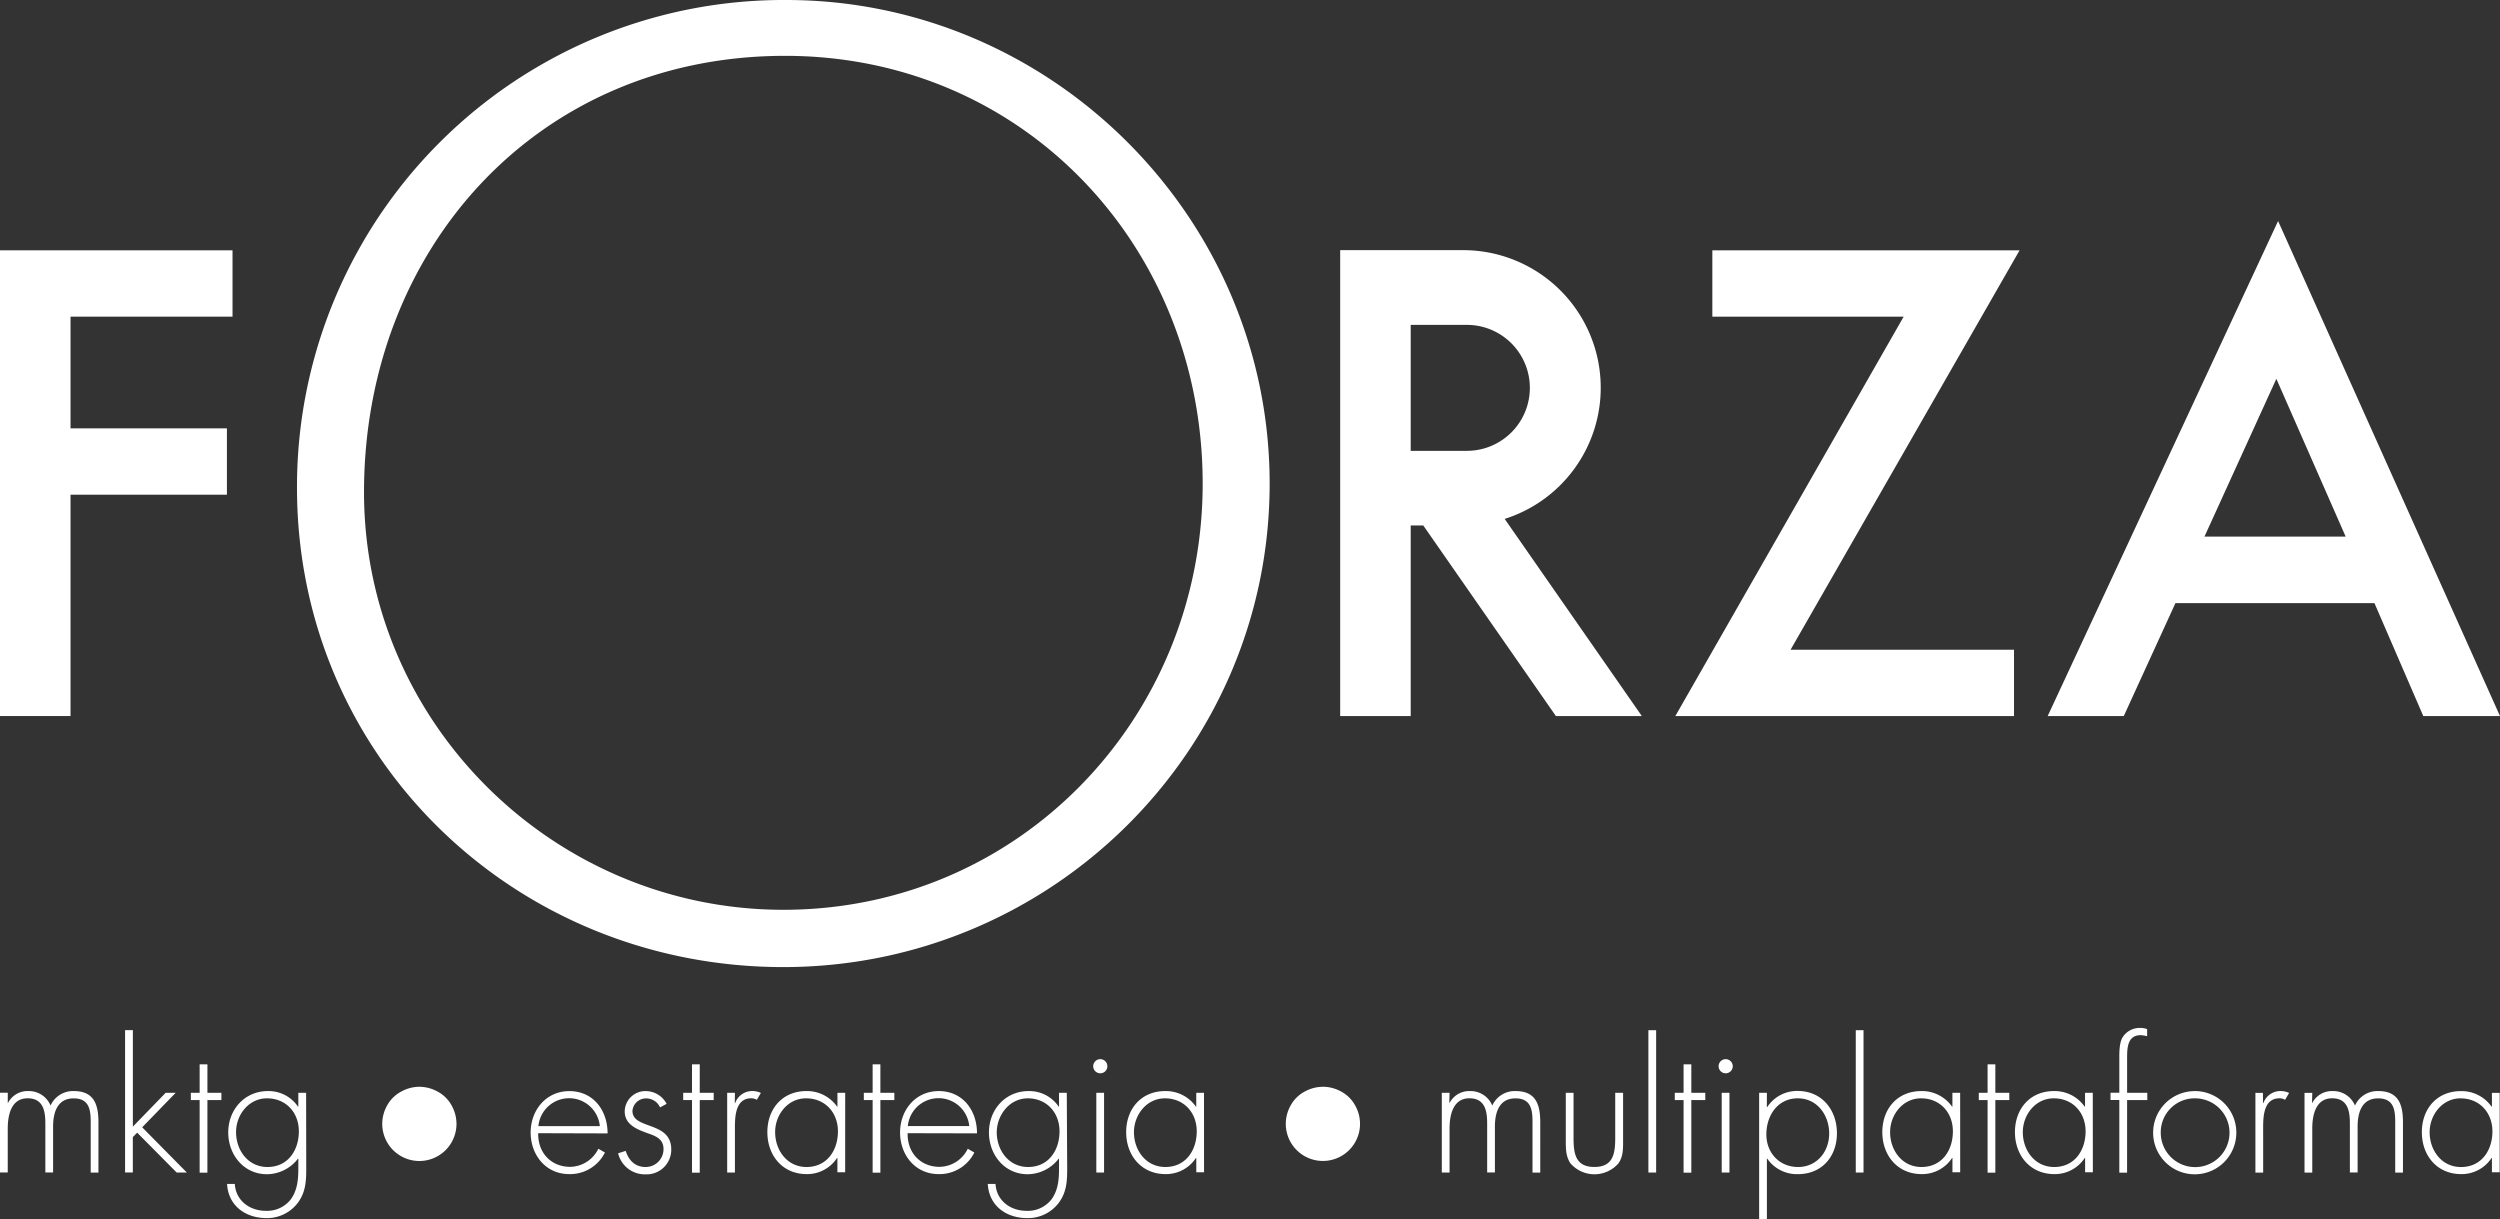 <svg id="Capa_1" data-name="Capa 1" xmlns="http://www.w3.org/2000/svg" viewBox="0 0 619.62 302.15"><rect x="0" y="0" width="619.62" height="302.15" fill="#333333" stroke="none"/><defs><style>.cls-1,.cls-2{fill:#fff;}.cls-2{fill-rule:evenodd;}</style></defs><title>logo</title><path class="cls-1" d="M298.08,119.88c0,58.07-45.45,105.61-103.93,105.61-56.81,0-103.93-46.28-103.93-103.51,0-60.18,42.92-108.14,104.35-108.14,59.33,0,103.51,47.55,103.51,106m16.6,0C314.68,54,260.65,0,194.84,0A120.63,120.63,0,0,0,73.61,120.88c0,66.85,54,118.81,120.54,118.81C260.3,239.69,314.68,186.35,314.68,119.84Z"/><polygon class="cls-1" points="500.55 62.04 424.4 62.04 424.4 78.48 471.82 78.48 415.23 177.47 499.17 177.47 499.17 161.03 443.79 161.03 500.55 62.04"/><polygon class="cls-1" points="57.63 78.48 57.63 62.04 0 62.04 0 177.47 17.48 177.47 17.48 122.61 56.24 122.61 56.24 106.17 17.48 106.17 17.48 78.48 57.63 78.48"/><path class="cls-2" d="M363.56,111.74a15.61,15.61,0,0,0,0-31.22H349.64v31.22Zm9.37,16.87A34.1,34.1,0,0,0,362.56,62H332.16V177.47h17.48V130.23h3.11l32.88,47.25h21.3Z"/><path class="cls-1" d="M327.9,269.35a9.36,9.36,0,0,1,4.5,1.19,8.47,8.47,0,0,1,3.45,3.4,9.35,9.35,0,0,1,1.23,4.6,9.2,9.2,0,1,1-18.4,0,9.3,9.3,0,0,1,1.23-4.6,8.5,8.5,0,0,1,3.45-3.39,9.41,9.41,0,0,1,4.53-1.19m-223.93,0a9.36,9.36,0,0,1,4.5,1.19,8.47,8.47,0,0,1,3.45,3.4,9.35,9.35,0,0,1,1.23,4.6,9.2,9.2,0,1,1-18.4,0,9.31,9.31,0,0,1,1.23-4.6,8.5,8.5,0,0,1,3.45-3.39A9.41,9.41,0,0,1,104,269.35Zm515.58,1.5h-1.92v3.42h-.09a9.1,9.1,0,0,0-7.61-3.85c-5.94,0-9.67,4.4-9.67,10.18S604,291,610,291a8.85,8.85,0,0,0,7.53-4h.09v3.55h1.92Zm-9.71,1.37c4.79,0,7.91,3.59,7.91,8.17,0,4.75-2.74,8.85-7.78,8.85-4.79,0-7.78-4.11-7.78-8.64C602.19,276.32,605.31,272.22,609.85,272.22Zm-36.74-1.37h-1.92v19.76h1.92V279.74c0-3.21.77-7.53,4.92-7.53,3.85,0,4.4,3.12,4.4,6.2v12.19h1.92V279.23c0-3.42,1-7,5.09-7,3.76,0,4.23,2.69,4.23,5.73v12.66h1.92V278.2c0-4.32-1-7.78-6.12-7.78a6.09,6.09,0,0,0-5.77,3.59,5.82,5.82,0,0,0-5.56-3.59,5.44,5.44,0,0,0-5,2.91h-.09Zm-12.23,0H559v19.76h1.92V280.51c0-2.91-.26-8.3,4.06-8.3a2.65,2.65,0,0,1,1.37.38l1-1.71a5,5,0,0,0-2.1-.47,4.49,4.49,0,0,0-4.28,3h-.09Zm-17.11,1.37a8.52,8.52,0,1,1-8.21,8.55A8.4,8.4,0,0,1,543.77,272.22Zm.13-1.8a10.31,10.31,0,1,0,10.39,10.31A10.28,10.28,0,0,0,543.9,270.42Zm-16.68,2.22h5v-1.8h-5v-8.47c0-2.48,0-5.82,3.38-5.82a9.4,9.4,0,0,1,1.58.26v-1.75a4.66,4.66,0,0,0-1.71-.3,5,5,0,0,0-4.41,2.39c-.73,1.28-.77,3.38-.77,4.83v8.85h-2.18v1.8h2.18v18h1.92Zm-8.51-1.8h-1.92v3.42h-.09a9.1,9.1,0,0,0-7.61-3.85c-5.94,0-9.67,4.4-9.67,10.18S503.19,291,509.17,291a8.85,8.85,0,0,0,7.53-4h.09v3.55h1.92ZM509,272.22c4.79,0,7.91,3.59,7.91,8.17,0,4.75-2.74,8.85-7.78,8.85-4.79,0-7.78-4.11-7.78-8.64C501.35,276.32,504.47,272.22,509,272.22Zm-14.46.43H498v-1.8h-3.46v-7.06h-1.92v7.06h-2.18v1.8h2.18v18h1.92Zm-8.72-1.8H483.9v3.42h-.09a9.1,9.1,0,0,0-7.61-3.85c-5.94,0-9.67,4.4-9.67,10.18S470.3,291,476.29,291a8.85,8.85,0,0,0,7.53-4h.09v3.55h1.92Zm-9.71,1.37c4.79,0,7.91,3.59,7.91,8.17,0,4.75-2.74,8.85-7.78,8.85-4.79,0-7.78-4.11-7.78-8.64C468.46,276.32,471.58,272.22,476.12,272.22Zm-14.24-16.89h-1.92v35.28h1.92Zm-23.95,15.52H436v31.31h1.92v-15H438a8.94,8.94,0,0,0,7.61,3.85c5.94,0,9.67-4.36,9.67-10.14s-3.72-10.48-9.75-10.48a8.85,8.85,0,0,0-7.53,4h-.09Zm7.66,1.37c4.83,0,7.78,4.19,7.78,8.72s-3.08,8.3-7.7,8.3-7.87-3.46-7.87-8.08S440.53,272.22,445.58,272.22Zm-17.88-9.71a1.76,1.76,0,0,0-1.75,1.75,1.75,1.75,0,1,0,3.51,0A1.76,1.76,0,0,0,427.7,262.51Zm.94,8.34h-1.92v19.76h1.92Zm-9.45,1.8h3.46v-1.8h-3.46v-7.06h-1.92v7.06h-2.18v1.8h2.18v18h1.92Zm-8.72-17.32h-1.92v35.28h1.92Zm-10.14,15.52V282c0,3.81-.43,7.23-5.17,7.23S390,285.82,390,282V270.85h-1.92v11.85c0,2,0,4,1.2,5.69a7.89,7.89,0,0,0,11.8,0c1.24-1.67,1.2-3.68,1.2-5.69V270.85Zm-41.06,0h-1.92v19.76h1.92V279.74c0-3.21.77-7.53,4.92-7.53,3.85,0,4.4,3.12,4.4,6.2v12.19h1.92V279.23c0-3.42,1-7,5.09-7,3.76,0,4.23,2.69,4.23,5.73v12.66h1.92V278.2c0-4.32-1-7.78-6.12-7.78a6.09,6.09,0,0,0-5.77,3.59,5.82,5.82,0,0,0-5.56-3.59,5.44,5.44,0,0,0-5,2.91h-.09Zm-60.86,0h-1.92v3.42h-.09a9.1,9.1,0,0,0-7.61-3.85c-5.94,0-9.67,4.4-9.67,10.18S282.89,291,288.88,291a8.85,8.85,0,0,0,7.53-4h.09v3.55h1.92Zm-9.71,1.37c4.79,0,7.91,3.59,7.91,8.17,0,4.75-2.74,8.85-7.78,8.85-4.79,0-7.78-4.11-7.78-8.64C281.06,276.32,284.18,272.22,288.71,272.22Zm-16-9.71a1.76,1.76,0,0,0-1.75,1.75,1.75,1.75,0,1,0,3.51,0A1.76,1.76,0,0,0,272.76,262.51Zm.94,8.34h-1.92v19.76h1.92Zm-9.24,0h-1.92v3.42h-.09a8.79,8.79,0,0,0-7.44-3.85c-5.77,0-9.84,4.58-9.84,10.26,0,5.52,3.85,10.35,9.58,10.35a9.79,9.79,0,0,0,7.7-3.85h.09v2.44c0,2.65-.21,5.22-1.75,7.48a7.41,7.41,0,0,1-6.33,3c-4,0-7.44-2.57-7.66-6.67h-1.92c.3,5.43,4.58,8.47,9.75,8.47A9.53,9.53,0,0,0,262.5,298c1.88-2.61,2-5.35,2-8.38Zm-9.71,1.37c4.79,0,7.91,3.59,7.91,8.17,0,4.75-2.74,8.85-7.78,8.85-4.79,0-7.78-4.11-7.78-8.64C247.1,276.32,250.22,272.22,254.75,272.22ZM225,279.1a7.65,7.65,0,0,1,15.23,0Zm17.15,1.8c0-5.69-3.51-10.48-9.49-10.48-5.77,0-9.58,4.75-9.58,10.26S226.78,291,232.64,291a9.64,9.64,0,0,0,8.85-5.35l-1.63-.94a7.9,7.9,0,0,1-7,4.49c-4.58,0-8-3.34-7.91-8.34Zm-23.95-8.25h3.46v-1.8h-3.46v-7.06h-1.92v7.06h-2.18v1.8h2.18v18h1.92Zm-8.72-1.8h-1.92v3.42h-.09a9.1,9.1,0,0,0-7.61-3.85c-5.94,0-9.67,4.4-9.67,10.18S193.94,291,199.93,291a8.85,8.85,0,0,0,7.53-4h.09v3.55h1.92Zm-9.71,1.37c4.79,0,7.91,3.59,7.91,8.17,0,4.75-2.74,8.85-7.78,8.85-4.79,0-7.78-4.11-7.78-8.64C192.1,276.32,195.22,272.22,199.76,272.22Zm-17.62-1.37h-1.92v19.76h1.92V280.51c0-2.91-.26-8.3,4.06-8.3a2.65,2.65,0,0,1,1.37.38l1-1.71a5,5,0,0,0-2.1-.47,4.49,4.49,0,0,0-4.28,3h-.09Zm-8.72,1.8h3.46v-1.8h-3.46v-7.06h-1.92v7.06h-2.18v1.8h2.18v18h1.92Zm-8.21.94a5.85,5.85,0,0,0-5-3.16,5.13,5.13,0,0,0-5.39,5c0,3.34,3.08,4.49,5.77,5.47,2,.68,3.85,1.45,3.85,3.89a4.42,4.42,0,0,1-4.45,4.45c-2.61,0-4.19-1.67-4.92-4l-1.88.6a6.8,6.8,0,0,0,6.8,5.22,6.11,6.11,0,0,0,6.37-6.16c0-7.14-9.62-4.83-9.62-9.58a3.36,3.36,0,0,1,3.38-3.08,3.76,3.76,0,0,1,3.46,2.22Zm-31.78,5.52a7.65,7.65,0,0,1,15.23,0Zm17.15,1.8c0-5.69-3.51-10.48-9.49-10.48-5.77,0-9.58,4.75-9.58,10.26S135.22,291,141.08,291a9.64,9.64,0,0,0,8.85-5.35l-1.63-.94a7.9,7.9,0,0,1-7,4.49c-4.58,0-8-3.34-7.91-8.34ZM75.87,270.85H73.94v3.42h-.09a8.79,8.79,0,0,0-7.44-3.85c-5.77,0-9.84,4.58-9.84,10.26,0,5.52,3.85,10.35,9.58,10.35a9.79,9.79,0,0,0,7.7-3.85h.09v2.44c0,2.65-.21,5.22-1.75,7.48a7.41,7.41,0,0,1-6.33,3c-4,0-7.44-2.57-7.66-6.67H56.28c.3,5.43,4.58,8.47,9.75,8.47A9.53,9.53,0,0,0,73.9,298c1.88-2.61,2-5.35,2-8.38Zm-9.71,1.37c4.79,0,7.91,3.59,7.91,8.17,0,4.75-2.74,8.85-7.78,8.85-4.79,0-7.78-4.11-7.78-8.64C58.5,276.32,61.63,272.22,66.16,272.22Zm-14.75.43h3.46v-1.8H51.41v-7.06H49.48v7.06H47.3v1.8h2.18v18h1.92ZM32.93,255.32H31v35.28h1.92v-8.77L34,280.73l9.79,9.88h2.52L35.24,279.4l8.3-8.55H41.06l-8.13,8.38Zm-31,15.52H0v19.76H1.92V279.74c0-3.21.77-7.53,4.92-7.53,3.85,0,4.4,3.12,4.4,6.2v12.19h1.92V279.23c0-3.42,1-7,5.09-7,3.76,0,4.23,2.69,4.23,5.73v12.66h1.92V278.2c0-4.32-1-7.78-6.12-7.78A6.09,6.09,0,0,0,12.53,274,5.82,5.82,0,0,0,7,270.42a5.44,5.44,0,0,0-5,2.91H1.92Z"/><path class="cls-1" d="M581.37,133h-35l17.82-39.11Zm38.25,44.48-55-122.7-57.11,122.7h18.86l12.81-28h49.32l12.11,28Z"/></svg>